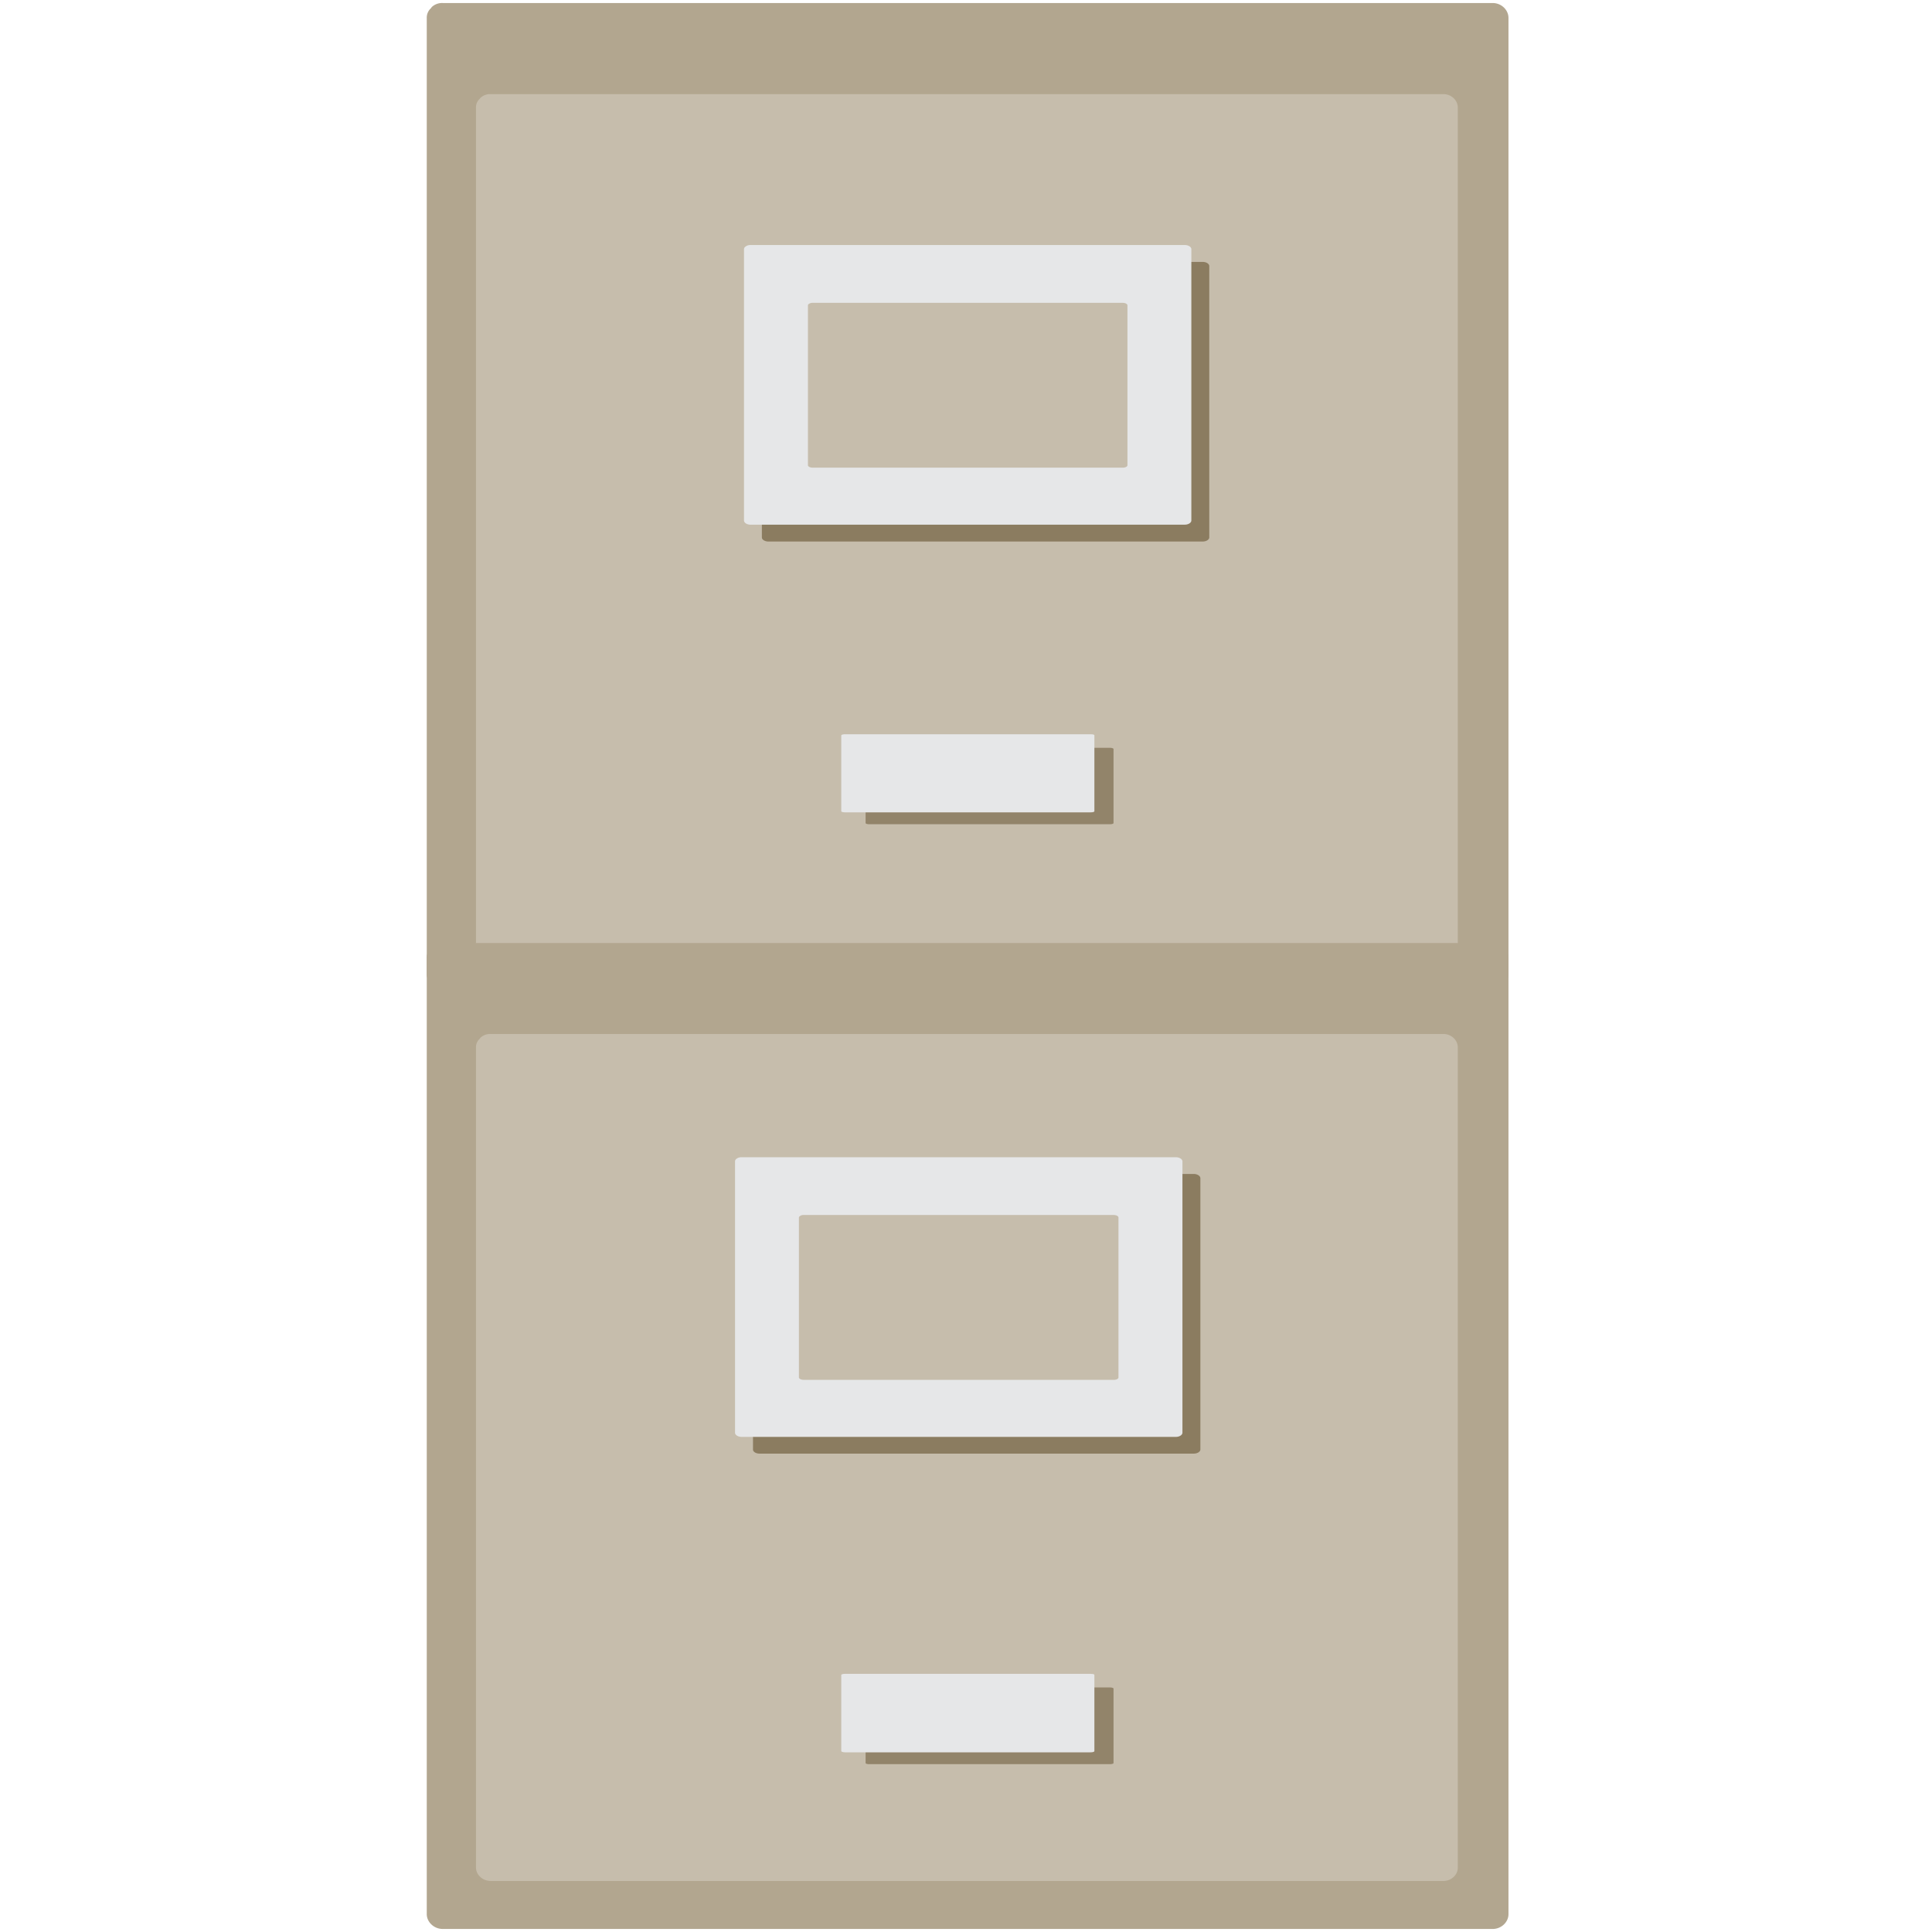 <svg xmlns="http://www.w3.org/2000/svg" width="1em" height="1em" viewBox="0 0 64 64"><path fill="#b2a68f" d="M14.662 32.762h34.782c.29 0 .526-.227.526-.49V.594c0-.268-.236-.494-.526-.494H14.662a.5.5 0 0 0-.359.133l-.006.014c-.012 0-.012.006-.016.02a.42.42 0 0 0-.144.327V32.27c.001.264.241.491.525.491"/><path fill="#c6bdac" d="M16.245 32.762h31.569c.265 0 .478-.204.478-.442V3.566c0-.244-.213-.448-.478-.448H16.245a.46.46 0 0 0-.325.12s-.006.007-.006.011c-.012 0-.012.004-.016.02a.37.37 0 0 0-.13.297V32.32c0 .238.219.442.477.442"/><path fill="#8b7c60" d="M25.455 17.939H39.84c.12 0 .219-.063.219-.137V8.816c0-.078-.099-.14-.219-.14H25.455a.3.3 0 0 0-.15.039s0 .002-.002.002q-.005 0-.006.006c-.035.022-.059.05-.059.094v8.986c0 .073.098.136.217.136"/><path fill="#92846a" d="M28.794 27.304h7.974c.066 0 .119-.017.119-.04v-2.452c0-.02-.053-.04-.119-.04h-7.974a.2.2 0 0 0-.083.013h-.005q-.032.01-.032.027v2.452c-.001.022.053.04.12.04"/><path fill="#e6e7e8" d="M27.868 24.36v2.514c0 .019.059.036.125.036h8.135c.073 0 .125-.017.125-.036V24.36q0-.016-.03-.026h-.002q-.001-.004-.002-.003q-.036-.006-.09-.008h-8.135c-.066 0-.125.017-.125.038m-3.006-6.981h14.384c.12 0 .218-.064.218-.138V8.256c0-.078-.098-.139-.218-.139H24.863a.27.27 0 0 0-.149.038l-.002.004q-.008-.001-.006.004q-.059.032-.06.094v8.986c0 .073.097.138.217.138"/><path fill="#b2a68f" d="M14.662 63.9h34.782c.29 0 .526-.228.526-.49V31.732c0-.27-.236-.494-.526-.494H14.662a.5.5 0 0 0-.359.133l-.006.012c-.012 0-.012.006-.016.021a.42.42 0 0 0-.144.327v31.678c.001.263.241.49.525.49"/><path fill="#c6bdac" d="M16.245 62.31h31.569c.265 0 .478-.206.478-.442V34.7c0-.245-.213-.448-.478-.448H16.245a.46.46 0 0 0-.325.121s-.006.008-.006.012c-.012 0-.012.004-.016.02a.37.37 0 0 0-.13.296v27.167c0 .235.219.44.477.44"/><path fill="#92846a" d="M28.794 58.44h7.974c.066 0 .119-.016.119-.038v-2.465c0-.02-.053-.038-.119-.038h-7.974a.2.2 0 0 0-.083.013h-.005q-.032.011-.032.025v2.465c-.001.022.053.038.12.038"/><path fill="#e6e7e8" d="M27.868 55.485v2.523c0 .02.059.04.125.04h8.135c.073 0 .125-.018.125-.04v-2.523q0-.016-.03-.027h-.002l-.002-.002q-.036-.006-.09-.008h-8.135c-.066 0-.125.015-.125.037"/><path fill="#c6bdac" d="M26.919 15.492h10.274c.089 0 .155-.038.155-.08v-5.297c0-.043-.066-.083-.155-.083H26.919a.2.2 0 0 0-.104.024h-.004q-.002-.002-.004.006q-.041.016-.043.053v5.297c-.001.042.072.08.155.08"/><path fill="#8b7c60" d="M25.16 48.153h14.385c.118 0 .219-.061.219-.137v-8.985c0-.077-.101-.142-.219-.142H25.161a.3.3 0 0 0-.15.04l-.004.001q-.005 0-.006.007c-.034.021-.057.052-.057.095v8.985c-.001.075.098.136.216.136"/><path fill="#e6e7e8" d="M24.566 47.599h14.383c.122 0 .221-.064.221-.14v-8.985c0-.076-.099-.139-.221-.139H24.566a.27.27 0 0 0-.148.037l-.004.004q-.005-.001-.006.004a.11.11 0 0 0-.059.094v8.986c0 .074.099.139.217.139"/><path fill="#c6bdac" d="M26.623 45.71h10.274c.087 0 .154-.037.154-.081v-5.297c0-.043-.067-.083-.154-.083H26.622a.2.2 0 0 0-.106.023s0 .003-.002.003q-.005-.001-.004.004c-.025.012-.045.03-.045.053v5.297c.001.044.076.08.158.08"/></svg>